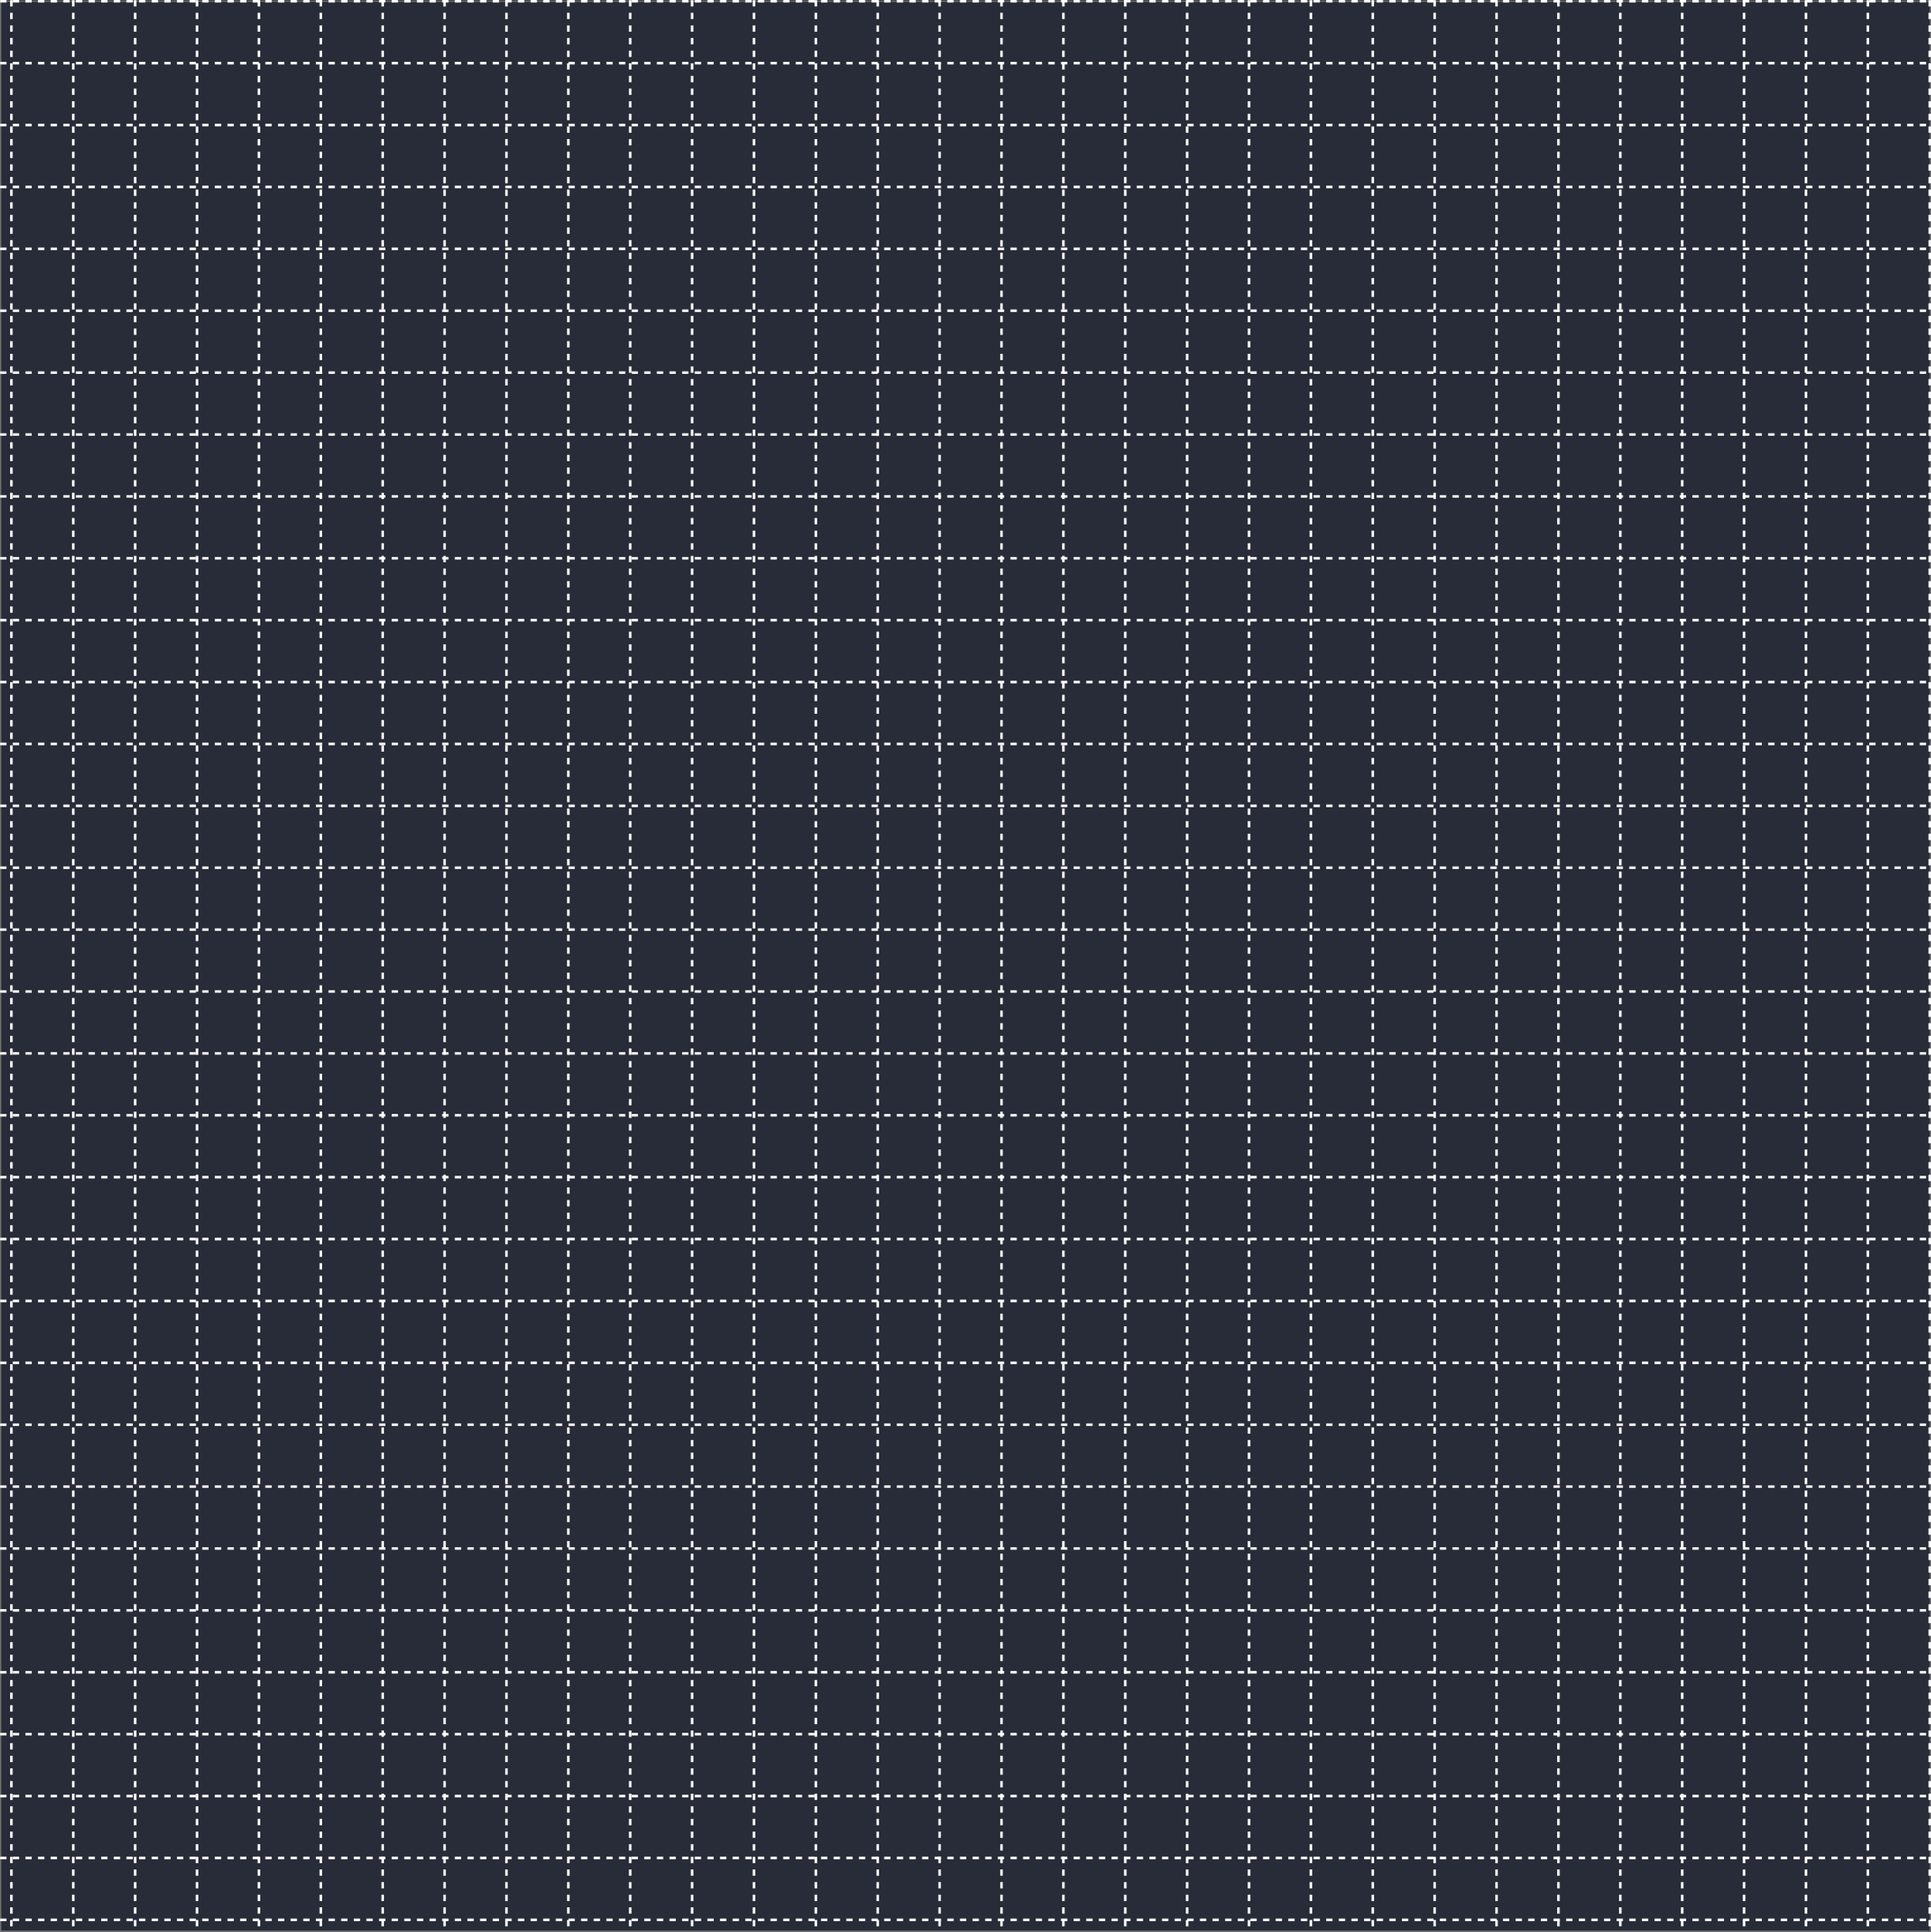 <svg xmlns="http://www.w3.org/2000/svg" width="1529.013" height="1529.497" viewBox="0 0 1529.013 1529.497">
  <rect x="0" y="0" width="1529.013" height="1529.497" fill="#333333" stroke="none"/>
  <g id="Grid" transform="translate(16579 12639.497)">
    <g id="矩形_2" data-name="矩形 2" transform="translate(-16579 -12639)" fill="rgba(0,22,73,0.22)" stroke="#707070" stroke-width="1">
      <rect width="1529" height="1529" stroke="none"/>
      <rect x="0.5" y="0.5" width="1528" height="1528" fill="none"/>
    </g>
    <line id="直线_1" data-name="直线 1" x2="1528.791" transform="translate(-16578.883 -12638.497)" fill="none" stroke="#fff" stroke-width="2" stroke-dasharray="5"/>
    <line id="直线_1-2" data-name="直线 1" x2="1528.791" transform="translate(-16578.883 -12589.497)" fill="none" stroke="#fff" stroke-width="2" stroke-dasharray="5"/>
    <line id="直线_1-3" data-name="直线 1" x2="1528.791" transform="translate(-16578.883 -12540.497)" fill="none" stroke="#fff" stroke-width="2" stroke-dasharray="5"/>
    <line id="直线_1-4" data-name="直线 1" x2="1528.791" transform="translate(-16578.883 -12491.497)" fill="none" stroke="#fff" stroke-width="2" stroke-dasharray="5"/>
    <line id="直线_1-5" data-name="直线 1" x2="1528.791" transform="translate(-16578.883 -12442.497)" fill="none" stroke="#fff" stroke-width="2" stroke-dasharray="5"/>
    <line id="直线_1-6" data-name="直线 1" x2="1528.791" transform="translate(-16578.883 -12393.497)" fill="none" stroke="#fff" stroke-width="2" stroke-dasharray="5"/>
    <line id="直线_1-7" data-name="直线 1" x2="1528.791" transform="translate(-16578.883 -12344.497)" fill="none" stroke="#fff" stroke-width="2" stroke-dasharray="5"/>
    <line id="直线_1-8" data-name="直线 1" x2="1528.791" transform="translate(-16578.883 -12295.497)" fill="none" stroke="#fff" stroke-width="2" stroke-dasharray="5"/>
    <line id="直线_1-9" data-name="直线 1" x2="1528.791" transform="translate(-16578.883 -12246.497)" fill="none" stroke="#fff" stroke-width="2" stroke-dasharray="5"/>
    <line id="直线_1-10" data-name="直线 1" x2="1528.791" transform="translate(-16578.883 -12197.497)" fill="none" stroke="#fff" stroke-width="2" stroke-dasharray="5"/>
    <line id="直线_1-11" data-name="直线 1" x2="1528.791" transform="translate(-16578.883 -12148.497)" fill="none" stroke="#fff" stroke-width="2" stroke-dasharray="5"/>
    <line id="直线_1-12" data-name="直线 1" x2="1528.791" transform="translate(-16578.883 -12099.497)" fill="none" stroke="#fff" stroke-width="2" stroke-dasharray="5"/>
    <line id="直线_1-13" data-name="直线 1" x2="1528.791" transform="translate(-16578.883 -12050.497)" fill="none" stroke="#fff" stroke-width="2" stroke-dasharray="5"/>
    <line id="直线_1-14" data-name="直线 1" x2="1528.791" transform="translate(-16578.883 -12001.497)" fill="none" stroke="#fff" stroke-width="2" stroke-dasharray="5"/>
    <line id="直线_1-15" data-name="直线 1" x2="1528.791" transform="translate(-16578.883 -11952.497)" fill="none" stroke="#fff" stroke-width="2" stroke-dasharray="5"/>
    <line id="直线_1-16" data-name="直线 1" x2="1528.791" transform="translate(-16578.883 -11903.497)" fill="none" stroke="#fff" stroke-width="2" stroke-dasharray="5"/>
    <line id="直线_1-17" data-name="直线 1" x2="1528.791" transform="translate(-16578.883 -11854.497)" fill="none" stroke="#fff" stroke-width="2" stroke-dasharray="5"/>
    <line id="直线_1-18" data-name="直线 1" x2="1528.791" transform="translate(-16578.883 -11805.497)" fill="none" stroke="#fff" stroke-width="2" stroke-dasharray="5"/>
    <line id="直线_1-19" data-name="直线 1" x2="1528.791" transform="translate(-16578.883 -11756.497)" fill="none" stroke="#fff" stroke-width="2" stroke-dasharray="5"/>
    <line id="直线_1-20" data-name="直线 1" x2="1528.791" transform="translate(-16578.883 -11707.497)" fill="none" stroke="#fff" stroke-width="2" stroke-dasharray="5"/>
    <line id="直线_1-21" data-name="直线 1" x2="1528.791" transform="translate(-16578.883 -11658.497)" fill="none" stroke="#fff" stroke-width="2" stroke-dasharray="5"/>
    <line id="直线_1-22" data-name="直线 1" x2="1528.791" transform="translate(-16578.883 -11609.497)" fill="none" stroke="#fff" stroke-width="2" stroke-dasharray="5"/>
    <line id="直线_1-23" data-name="直线 1" x2="1528.791" transform="translate(-16578.883 -11560.497)" fill="none" stroke="#fff" stroke-width="2" stroke-dasharray="5"/>
    <line id="直线_1-24" data-name="直线 1" x2="1528.791" transform="translate(-16578.883 -11511.497)" fill="none" stroke="#fff" stroke-width="2" stroke-dasharray="5"/>
    <line id="直线_1-25" data-name="直线 1" x2="1528.791" transform="translate(-16578.883 -11462.497)" fill="none" stroke="#fff" stroke-width="2" stroke-dasharray="5"/>
    <line id="直线_1-26" data-name="直线 1" x2="1528.791" transform="translate(-16578.883 -11413.497)" fill="none" stroke="#fff" stroke-width="2" stroke-dasharray="5"/>
    <line id="直线_1-27" data-name="直线 1" x2="1528.791" transform="translate(-16578.883 -11364.497)" fill="none" stroke="#fff" stroke-width="2" stroke-dasharray="5"/>
    <line id="直线_1-28" data-name="直线 1" x2="1528.791" transform="translate(-16578.883 -11315.497)" fill="none" stroke="#fff" stroke-width="2" stroke-dasharray="5"/>
    <line id="直线_1-29" data-name="直线 1" x2="1528.791" transform="translate(-16578.883 -11266.497)" fill="none" stroke="#fff" stroke-width="2" stroke-dasharray="5"/>
    <line id="直线_1-30" data-name="直线 1" x2="1528.791" transform="translate(-16578.883 -11217.497)" fill="none" stroke="#fff" stroke-width="2" stroke-dasharray="5"/>
    <line id="直线_1-31" data-name="直线 1" x2="1528.791" transform="translate(-16578.883 -11168.497)" fill="none" stroke="#fff" stroke-width="2" stroke-dasharray="5"/>
    <line id="直线_1-32" data-name="直线 1" x2="1528.791" transform="translate(-16578.883 -11119.497)" fill="none" stroke="#fff" stroke-width="2" stroke-dasharray="5"/>
    <line id="直线_1-33" data-name="直线 1" x2="1528.791" transform="translate(-15050.987 -12639.393) rotate(90)" fill="none" stroke="#fff" stroke-width="2" stroke-dasharray="5"/>
    <line id="直线_1-34" data-name="直线 1" x2="1528.791" transform="translate(-15099.987 -12639.393) rotate(90)" fill="none" stroke="#fff" stroke-width="2" stroke-dasharray="5"/>
    <line id="直线_1-35" data-name="直线 1" x2="1528.791" transform="translate(-15148.987 -12639.393) rotate(90)" fill="none" stroke="#fff" stroke-width="2" stroke-dasharray="5"/>
    <line id="直线_1-36" data-name="直线 1" x2="1528.791" transform="translate(-15197.987 -12639.393) rotate(90)" fill="none" stroke="#fff" stroke-width="2" stroke-dasharray="5"/>
    <line id="直线_1-37" data-name="直线 1" x2="1528.791" transform="translate(-15246.987 -12639.393) rotate(90)" fill="none" stroke="#fff" stroke-width="2" stroke-dasharray="5"/>
    <line id="直线_1-38" data-name="直线 1" x2="1528.791" transform="translate(-15295.987 -12639.393) rotate(90)" fill="none" stroke="#fff" stroke-width="2" stroke-dasharray="5"/>
    <line id="直线_1-39" data-name="直线 1" x2="1528.791" transform="translate(-15344.987 -12639.393) rotate(90)" fill="none" stroke="#fff" stroke-width="2" stroke-dasharray="5"/>
    <line id="直线_1-40" data-name="直线 1" x2="1528.791" transform="translate(-15393.987 -12639.393) rotate(90)" fill="none" stroke="#fff" stroke-width="2" stroke-dasharray="5"/>
    <line id="直线_1-41" data-name="直线 1" x2="1528.791" transform="translate(-15442.987 -12639.393) rotate(90)" fill="none" stroke="#fff" stroke-width="2" stroke-dasharray="5"/>
    <line id="直线_1-42" data-name="直线 1" x2="1528.791" transform="translate(-15491.987 -12639.393) rotate(90)" fill="none" stroke="#fff" stroke-width="2" stroke-dasharray="5"/>
    <line id="直线_1-43" data-name="直线 1" x2="1528.791" transform="translate(-15540.987 -12639.393) rotate(90)" fill="none" stroke="#fff" stroke-width="2" stroke-dasharray="5"/>
    <line id="直线_1-44" data-name="直线 1" x2="1528.791" transform="translate(-15589.987 -12639.393) rotate(90)" fill="none" stroke="#fff" stroke-width="2" stroke-dasharray="5"/>
    <line id="直线_1-45" data-name="直线 1" x2="1528.791" transform="translate(-15638.987 -12639.393) rotate(90)" fill="none" stroke="#fff" stroke-width="2" stroke-dasharray="5"/>
    <line id="直线_1-46" data-name="直线 1" x2="1528.791" transform="translate(-15687.987 -12639.393) rotate(90)" fill="none" stroke="#fff" stroke-width="2" stroke-dasharray="5"/>
    <line id="直线_1-47" data-name="直线 1" x2="1528.791" transform="translate(-15736.987 -12639.393) rotate(90)" fill="none" stroke="#fff" stroke-width="2" stroke-dasharray="5"/>
    <line id="直线_1-48" data-name="直线 1" x2="1528.791" transform="translate(-15785.987 -12639.393) rotate(90)" fill="none" stroke="#fff" stroke-width="2" stroke-dasharray="5"/>
    <line id="直线_1-49" data-name="直线 1" x2="1528.791" transform="translate(-15834.987 -12639.393) rotate(90)" fill="none" stroke="#fff" stroke-width="2" stroke-dasharray="5"/>
    <line id="直线_1-50" data-name="直线 1" x2="1528.791" transform="translate(-15883.987 -12639.393) rotate(90)" fill="none" stroke="#fff" stroke-width="2" stroke-dasharray="5"/>
    <line id="直线_1-51" data-name="直线 1" x2="1528.791" transform="translate(-15932.987 -12639.393) rotate(90)" fill="none" stroke="#fff" stroke-width="2" stroke-dasharray="5"/>
    <line id="直线_1-52" data-name="直线 1" x2="1528.791" transform="translate(-15981.987 -12639.393) rotate(90)" fill="none" stroke="#fff" stroke-width="2" stroke-dasharray="5"/>
    <line id="直线_1-53" data-name="直线 1" x2="1528.791" transform="translate(-16030.987 -12639.393) rotate(90)" fill="none" stroke="#fff" stroke-width="2" stroke-dasharray="5"/>
    <line id="直线_1-54" data-name="直线 1" x2="1528.791" transform="translate(-16079.987 -12639.393) rotate(90)" fill="none" stroke="#fff" stroke-width="2" stroke-dasharray="5"/>
    <line id="直线_1-55" data-name="直线 1" x2="1528.791" transform="translate(-16128.987 -12639.393) rotate(90)" fill="none" stroke="#fff" stroke-width="2" stroke-dasharray="5"/>
    <line id="直线_1-56" data-name="直线 1" x2="1528.791" transform="translate(-16177.987 -12639.393) rotate(90)" fill="none" stroke="#fff" stroke-width="2" stroke-dasharray="5"/>
    <line id="直线_1-57" data-name="直线 1" x2="1528.791" transform="translate(-16226.987 -12639.393) rotate(90)" fill="none" stroke="#fff" stroke-width="2" stroke-dasharray="5"/>
    <line id="直线_1-58" data-name="直线 1" x2="1528.791" transform="translate(-16275.987 -12639.393) rotate(90)" fill="none" stroke="#fff" stroke-width="2" stroke-dasharray="5"/>
    <line id="直线_1-59" data-name="直线 1" x2="1528.791" transform="translate(-16324.987 -12639.393) rotate(90)" fill="none" stroke="#fff" stroke-width="2" stroke-dasharray="5"/>
    <line id="直线_1-60" data-name="直线 1" x2="1528.791" transform="translate(-16373.987 -12639.393) rotate(90)" fill="none" stroke="#fff" stroke-width="2" stroke-dasharray="5"/>
    <line id="直线_1-61" data-name="直线 1" x2="1528.791" transform="translate(-16422.988 -12639.393) rotate(90)" fill="none" stroke="#fff" stroke-width="2" stroke-dasharray="5"/>
    <line id="直线_1-62" data-name="直线 1" x2="1528.791" transform="translate(-16471.988 -12639.393) rotate(90)" fill="none" stroke="#fff" stroke-width="2" stroke-dasharray="5"/>
    <line id="直线_1-63" data-name="直线 1" x2="1528.791" transform="translate(-16520.988 -12639.393) rotate(90)" fill="none" stroke="#fff" stroke-width="2" stroke-dasharray="5"/>
    <line id="直线_1-64" data-name="直线 1" x2="1528.791" transform="translate(-16569.988 -12639.393) rotate(90)" fill="none" stroke="#fff" stroke-width="2" stroke-dasharray="5"/>
  </g>
</svg>

